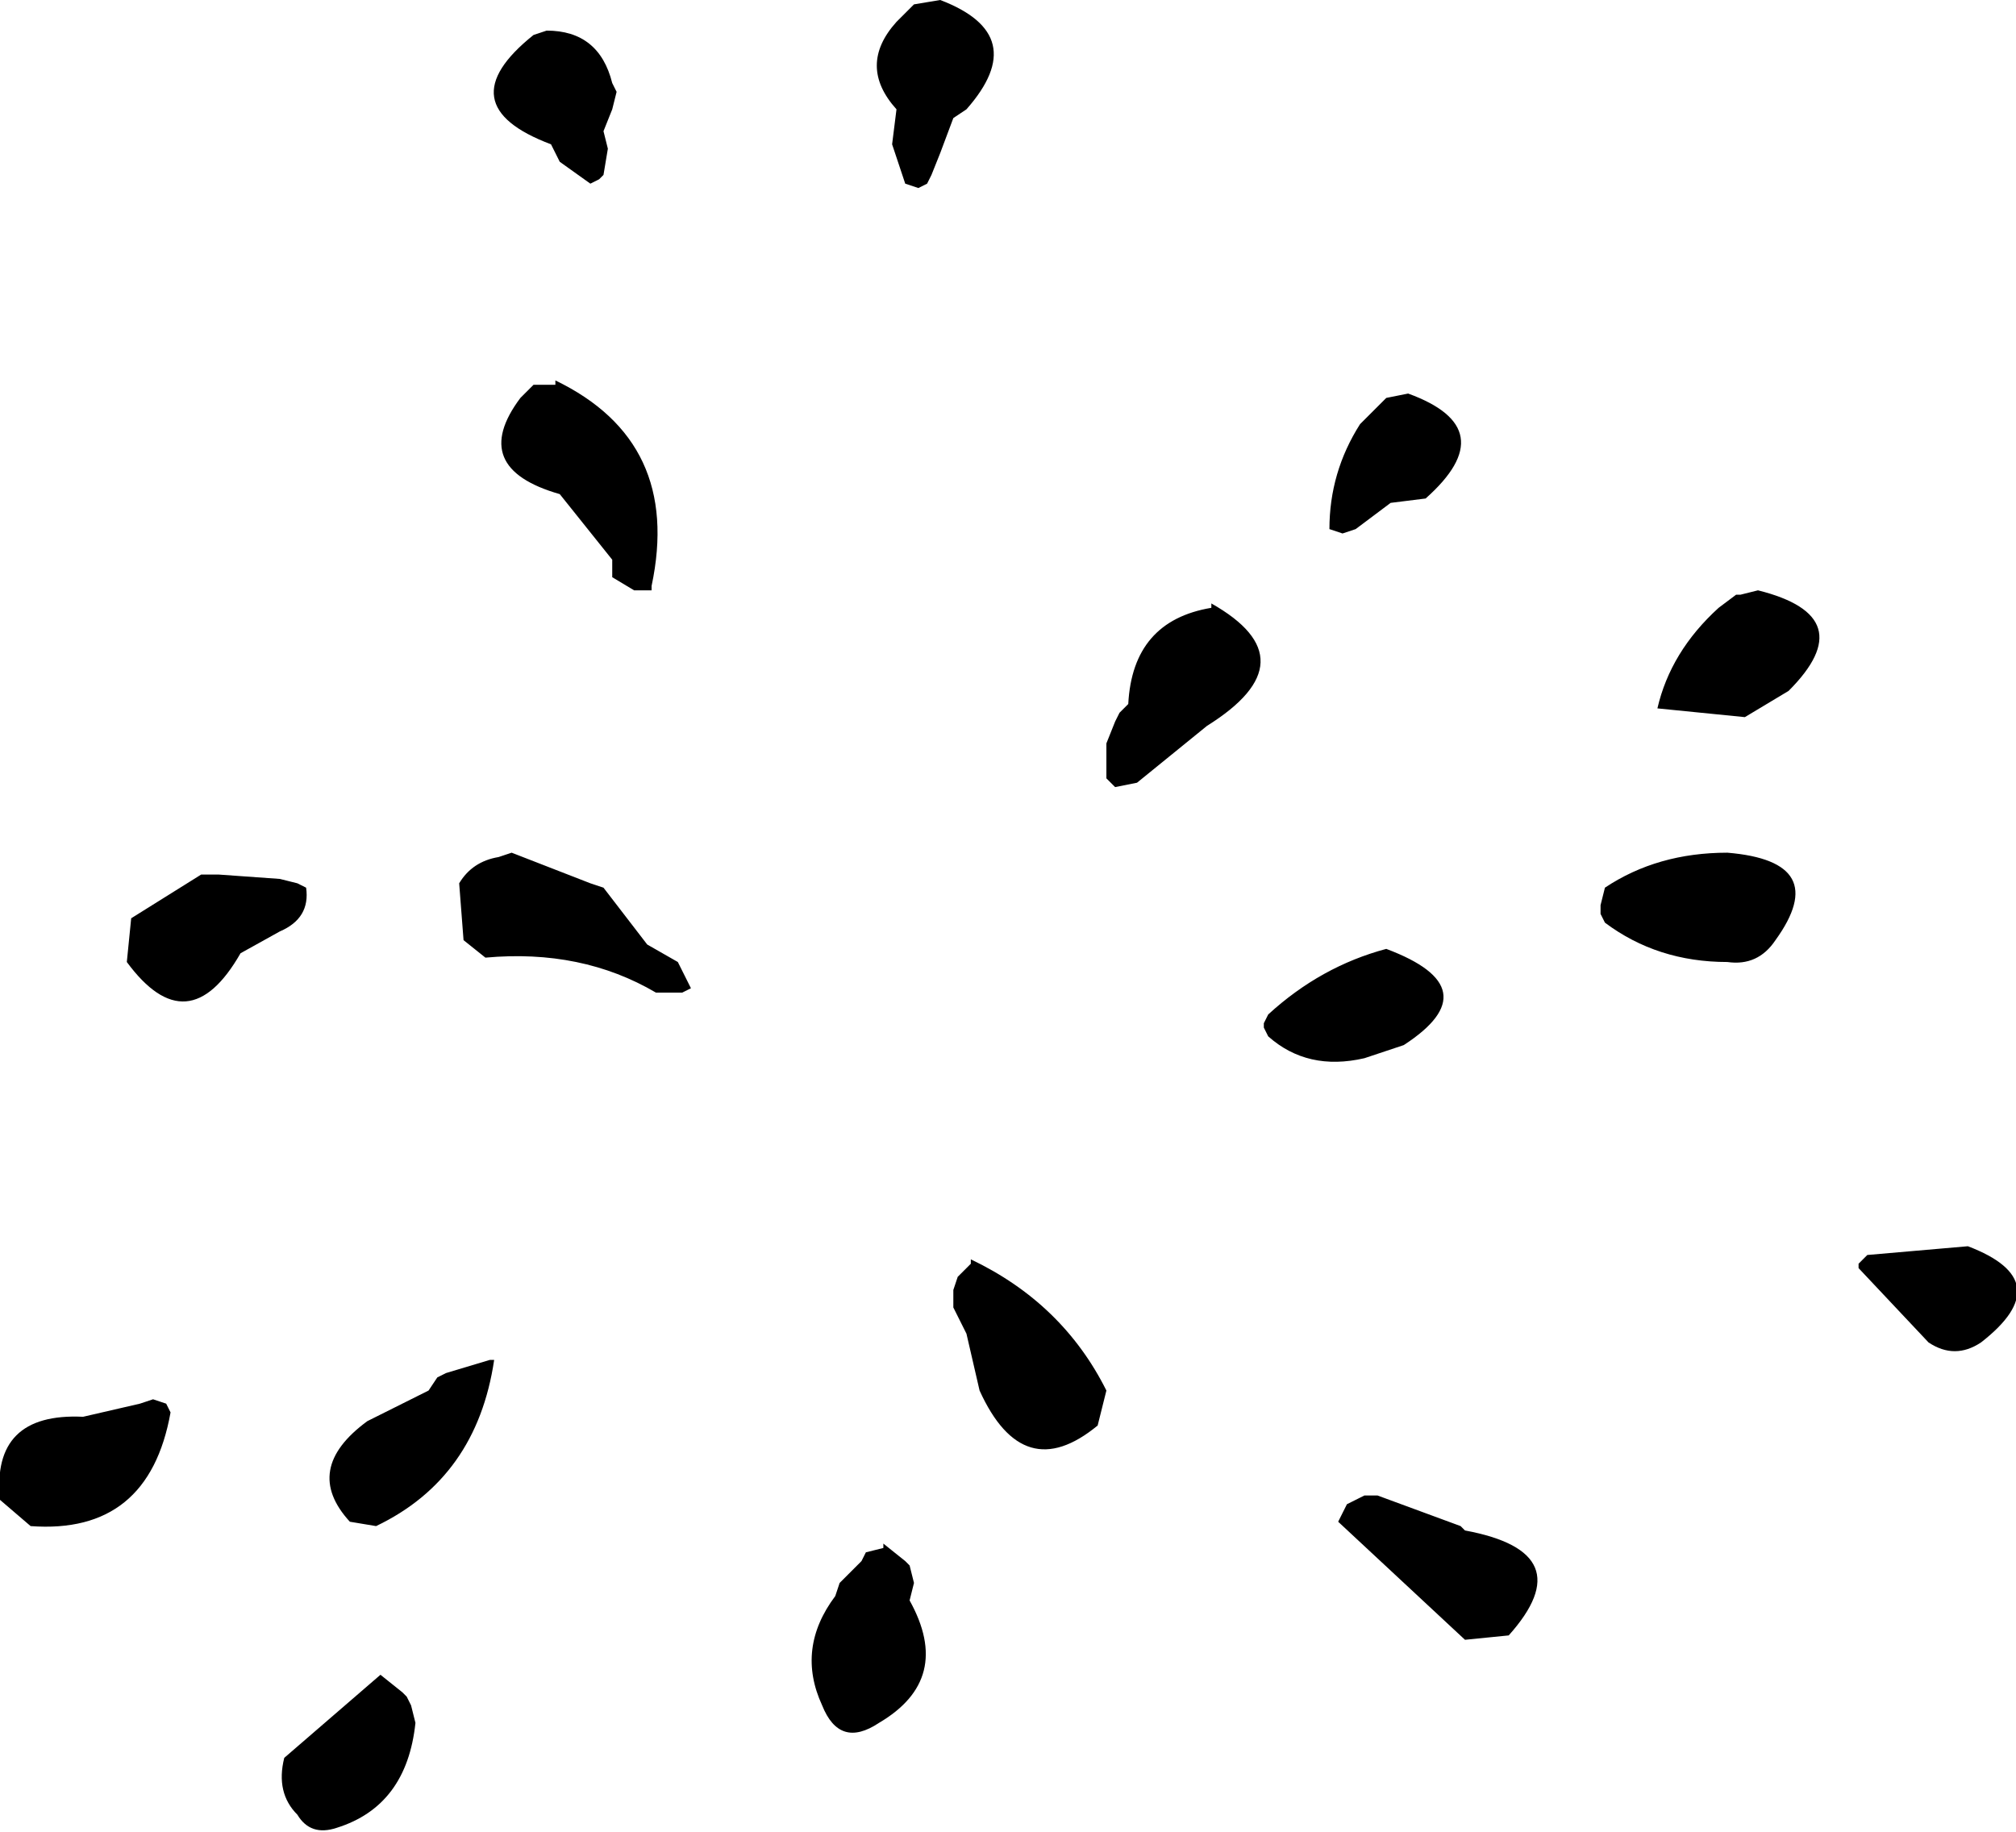 <?xml version="1.0" encoding="UTF-8" standalone="no"?>
<svg xmlns:xlink="http://www.w3.org/1999/xlink" height="20.95px" width="23.05px" xmlns="http://www.w3.org/2000/svg">
  <g transform="matrix(1.0, 0.0, 0.0, 1.0, 10.35, 14.55)">
    <path d="M0.4 -14.55 Q1.45 -14.15 0.7 -13.3 L0.55 -13.2 0.4 -12.8 0.3 -12.55 0.25 -12.45 0.15 -12.4 0.0 -12.45 -0.15 -12.9 -0.1 -13.3 Q-0.55 -13.8 -0.1 -14.3 L0.1 -14.5 0.4 -14.55 M5.95 -8.85 L5.55 -8.8 5.15 -8.5 5.0 -8.45 4.85 -8.5 Q4.85 -9.15 5.2 -9.7 L5.5 -10.0 5.75 -10.05 Q6.85 -9.65 5.95 -8.85 M9.75 -7.8 Q10.95 -7.5 10.1 -6.65 L9.6 -6.35 8.6 -6.45 Q8.75 -7.1 9.3 -7.6 L9.5 -7.75 9.55 -7.75 9.75 -7.8 M3.5 -7.65 Q4.65 -7.0 3.45 -6.25 L2.65 -5.6 2.4 -5.55 2.3 -5.65 2.3 -6.05 2.4 -6.3 2.45 -6.4 2.55 -6.5 Q2.6 -7.45 3.5 -7.6 L3.5 -7.65 M4.15 -2.95 Q4.75 -3.5 5.5 -3.7 6.7 -3.25 5.7 -2.6 L5.25 -2.45 Q4.6 -2.3 4.15 -2.7 L4.1 -2.8 4.1 -2.85 4.15 -2.95 M9.4 -4.8 Q10.6 -4.7 9.95 -3.8 9.75 -3.5 9.4 -3.55 8.6 -3.55 8.0 -4.0 L7.95 -4.1 7.95 -4.2 8.0 -4.4 Q8.6 -4.8 9.4 -4.8 M12.15 -0.3 Q13.2 0.1 12.3 0.8 12.0 1.0 11.7 0.8 L10.9 -0.05 10.9 -0.1 11.0 -0.2 12.15 -0.3 M6.9 4.15 L6.4 4.2 4.95 2.85 5.0 2.75 5.05 2.65 5.15 2.6 5.25 2.55 5.4 2.55 6.35 2.9 6.4 2.95 Q7.75 3.2 6.9 4.15 M0.75 -0.15 Q1.8 0.35 2.3 1.35 L2.2 1.75 Q1.35 2.45 0.85 1.35 L0.7 0.7 0.55 0.4 0.55 0.2 0.6 0.05 0.7 -0.05 0.75 -0.1 0.75 -0.15 M-4.1 -14.2 Q-3.5 -14.2 -3.35 -13.6 L-3.3 -13.5 -3.35 -13.3 -3.45 -13.05 -3.4 -12.85 -3.45 -12.55 -3.5 -12.5 -3.6 -12.45 -3.95 -12.7 -4.05 -12.9 Q-5.25 -13.35 -4.25 -14.15 L-4.1 -14.2 M-4.0 -10.15 L-4.0 -10.2 Q-2.55 -9.5 -2.9 -7.85 L-2.9 -7.8 -3.1 -7.8 -3.35 -7.95 -3.35 -8.05 -3.35 -8.15 -3.75 -8.65 -3.95 -8.9 Q-5.0 -9.2 -4.4 -10.0 L-4.25 -10.15 -4.0 -10.15 M-6.85 -4.4 Q-6.8 -4.05 -7.15 -3.9 L-7.6 -3.65 Q-8.2 -2.6 -8.9 -3.55 L-8.85 -4.05 -8.05 -4.55 -7.85 -4.55 -7.15 -4.5 -6.95 -4.45 -6.85 -4.4 M-5.1 -4.45 Q-4.95 -4.7 -4.65 -4.75 L-4.5 -4.8 -3.6 -4.45 -3.45 -4.4 -2.95 -3.75 -2.6 -3.55 -2.55 -3.45 -2.45 -3.25 -2.55 -3.2 -2.85 -3.2 Q-3.7 -3.7 -4.8 -3.6 L-5.05 -3.8 -5.1 -4.45 M-4.7 1.0 Q-4.9 2.35 -6.05 2.9 L-6.35 2.85 Q-6.9 2.25 -6.15 1.7 L-5.45 1.35 -5.35 1.2 -5.25 1.15 -4.75 1.0 -4.7 1.0 M-0.25 3.1 L0.0 3.3 0.05 3.35 0.1 3.55 0.05 3.75 Q0.55 4.65 -0.3 5.15 -0.75 5.45 -0.95 4.95 -1.25 4.3 -0.8 3.7 L-0.75 3.55 -0.5 3.3 -0.45 3.2 -0.25 3.15 -0.25 3.1 M-8.4 1.6 Q-8.65 3.0 -10.0 2.9 L-10.35 2.6 Q-10.45 1.6 -9.4 1.65 L-8.75 1.5 -8.6 1.45 -8.45 1.5 -8.4 1.6 M-5.7 4.85 L-5.65 4.95 -5.6 5.15 Q-5.7 6.1 -6.5 6.35 -6.8 6.45 -6.95 6.2 -7.2 5.95 -7.1 5.55 L-6.0 4.6 -5.75 4.8 -5.7 4.85" fill="#000000" fill-rule="evenodd" stroke="none"/>
  </g>
</svg>
